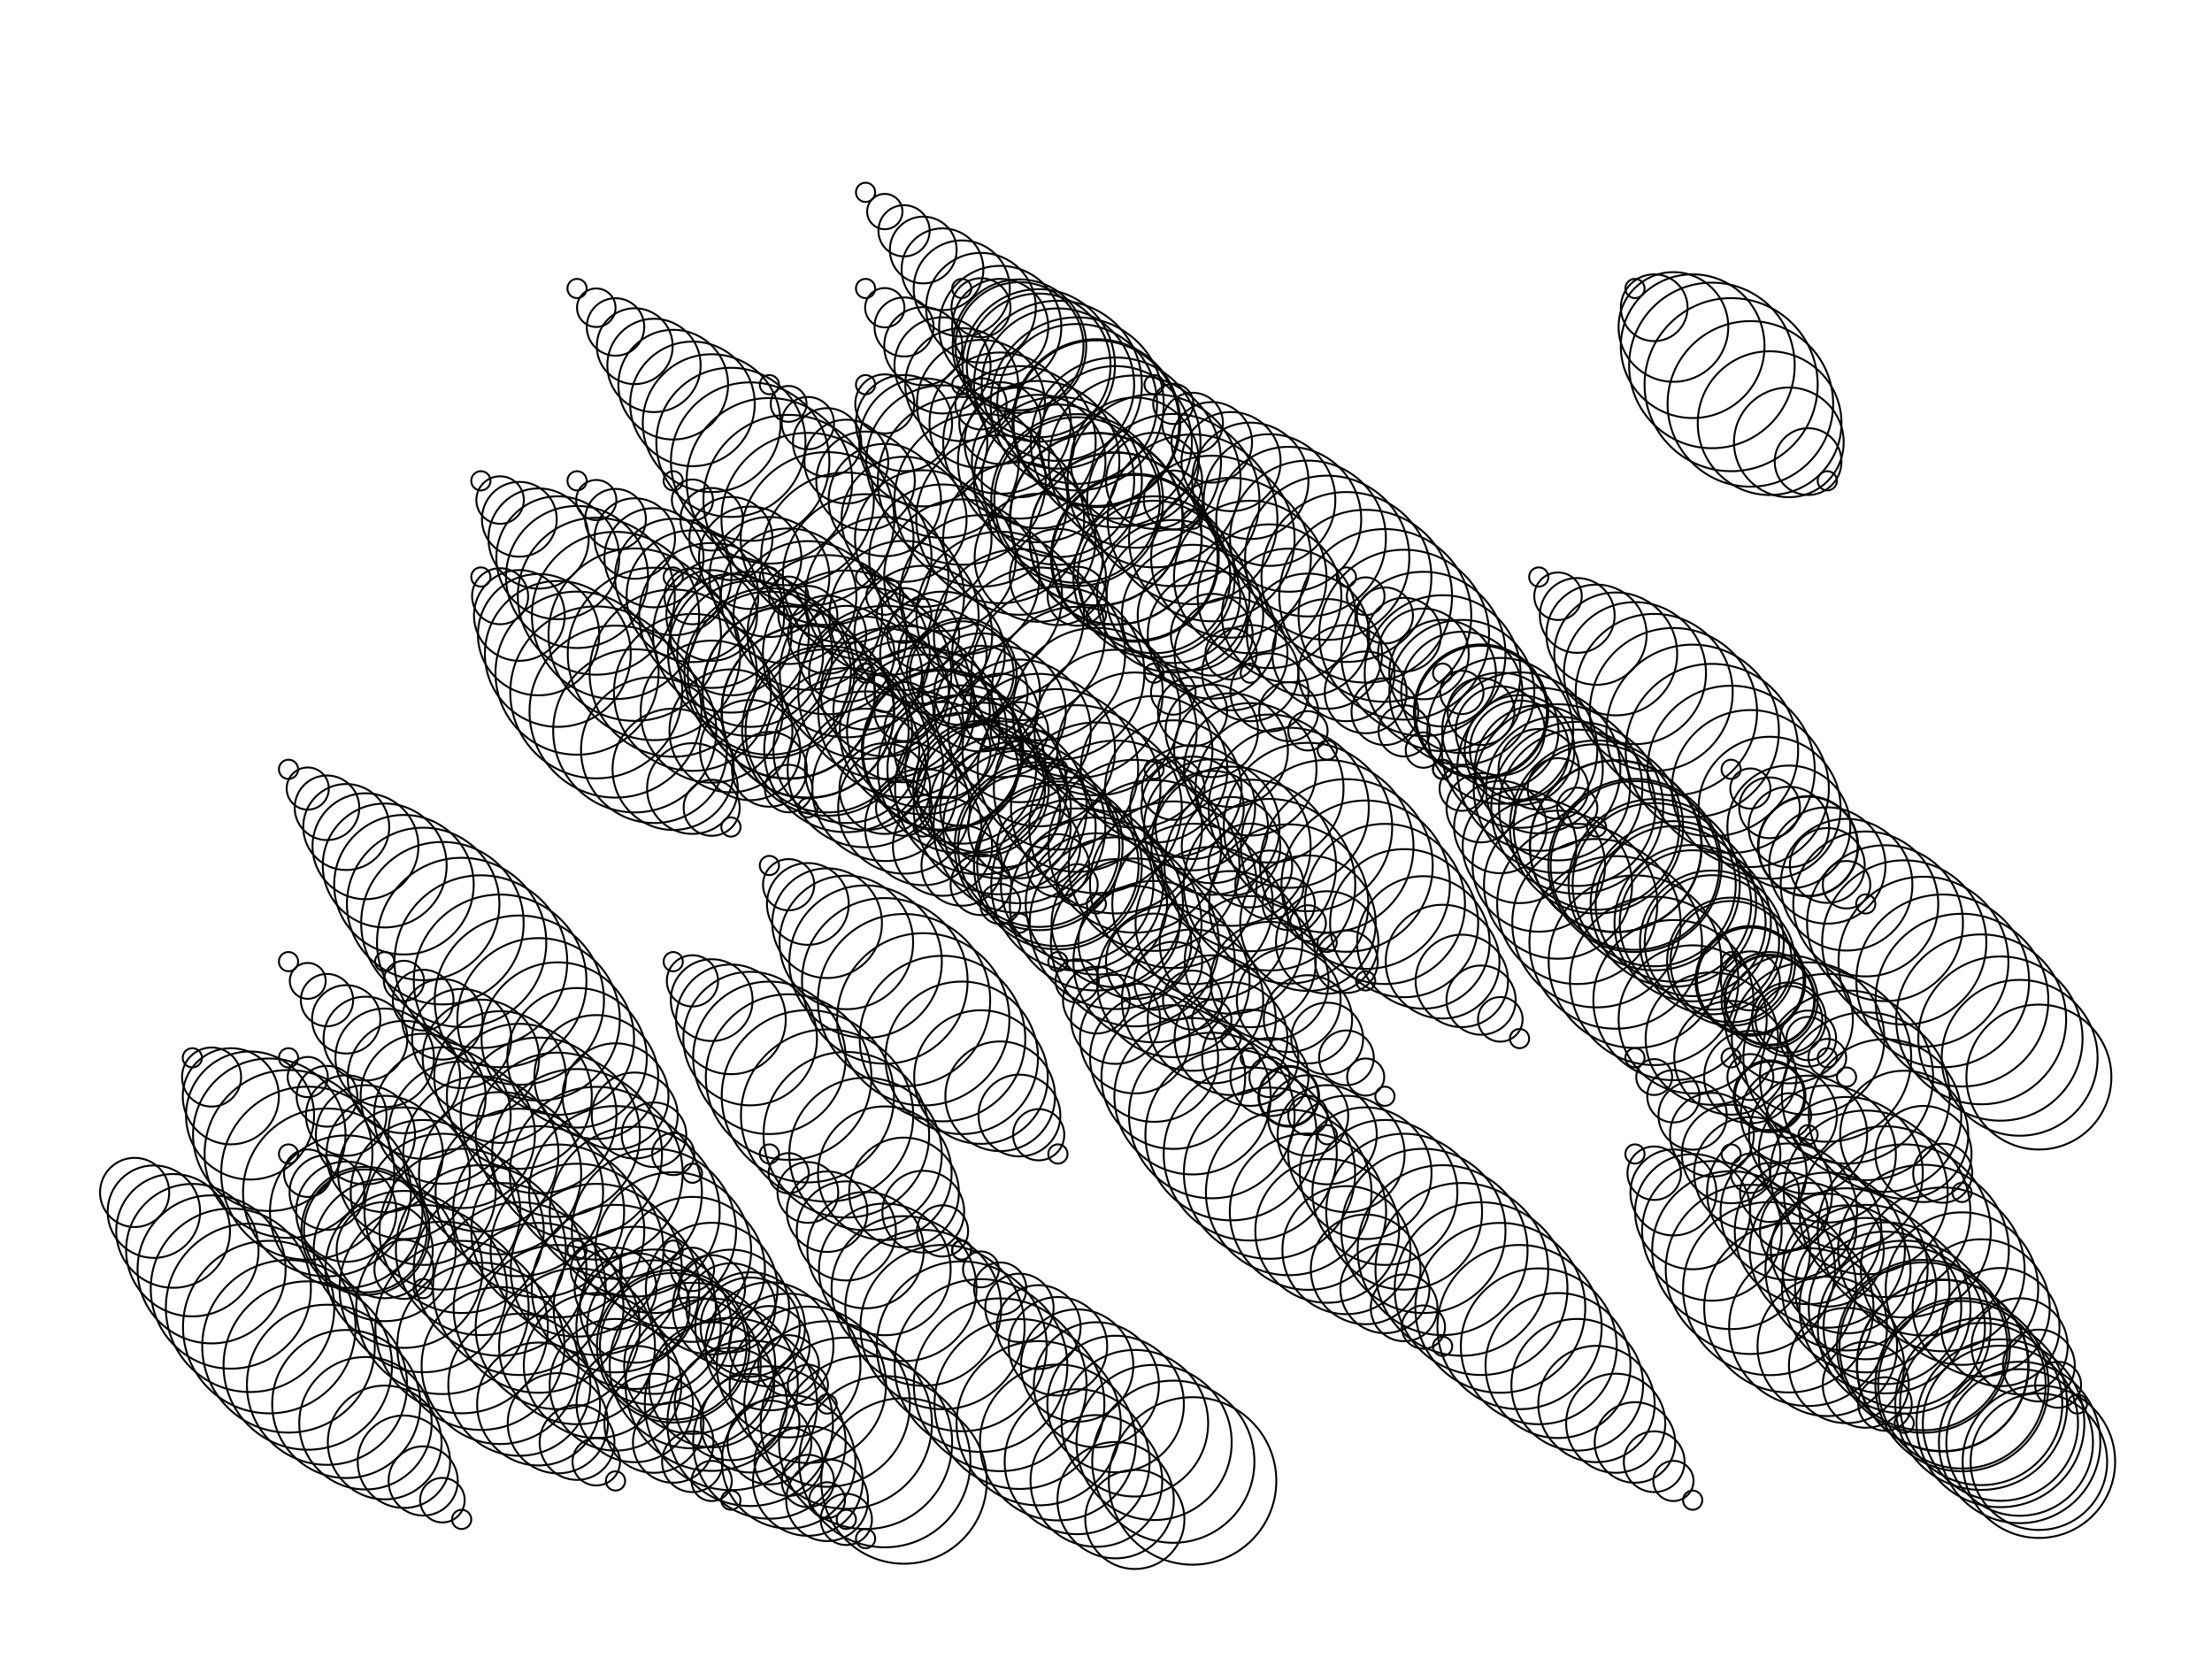 <svg version="1.1" width="1150" height="870" xmlns="http://www.w3.org/2000/svg">
  <!-- Seed: 4845965185851563246 -->
  <circle cx="70.0" cy="620.0" r="17.988" stroke="black" fill-opacity="0"/>
  <circle cx="80.0" cy="630.0" r="24.038" stroke="black" fill-opacity="0"/>
  <circle cx="90.0" cy="640.0" r="29.569" stroke="black" fill-opacity="0"/>
  <circle cx="100.0" cy="650.0" r="34.429" stroke="black" fill-opacity="0"/>
  <circle cx="110.0" cy="660.0" r="38.487" stroke="black" fill-opacity="0"/>
  <circle cx="120.0" cy="670.0" r="41.631" stroke="black" fill-opacity="0"/>
  <circle cx="130.0" cy="680.0" r="43.776" stroke="black" fill-opacity="0"/>
  <circle cx="140.0" cy="690.0" r="44.863" stroke="black" fill-opacity="0"/>
  <circle cx="150.0" cy="700.0" r="44.863" stroke="black" fill-opacity="0"/>
  <circle cx="160.0" cy="710.0" r="43.776" stroke="black" fill-opacity="0"/>
  <circle cx="170.0" cy="720.0" r="41.631" stroke="black" fill-opacity="0"/>
  <circle cx="180.0" cy="730.0" r="38.487" stroke="black" fill-opacity="0"/>
  <circle cx="190.0" cy="740.0" r="34.429" stroke="black" fill-opacity="0"/>
  <circle cx="200.0" cy="750.0" r="29.569" stroke="black" fill-opacity="0"/>
  <circle cx="210.0" cy="760.0" r="24.038" stroke="black" fill-opacity="0"/>
  <circle cx="220.0" cy="770.0" r="17.988" stroke="black" fill-opacity="0"/>
  <circle cx="230.0" cy="780.0" r="11.584" stroke="black" fill-opacity="0"/>
  <circle cx="240.0" cy="790.0" r="5" stroke="black" fill-opacity="0"/>
  <circle cx="100.0" cy="550.0" r="5.0" stroke="black" fill-opacity="0"/>
  <circle cx="110.0" cy="560.0" r="15.353" stroke="black" fill-opacity="0"/>
  <circle cx="120.0" cy="570.0" r="25" stroke="black" fill-opacity="0"/>
  <circle cx="130.0" cy="580.0" r="33.284" stroke="black" fill-opacity="0"/>
  <circle cx="140.0" cy="590.0" r="39.641" stroke="black" fill-opacity="0"/>
  <circle cx="150.0" cy="600.0" r="43.637" stroke="black" fill-opacity="0"/>
  <circle cx="160.0" cy="610.0" r="45.0" stroke="black" fill-opacity="0"/>
  <circle cx="170.0" cy="620.0" r="43.637" stroke="black" fill-opacity="0"/>
  <circle cx="180.0" cy="630.0" r="39.641" stroke="black" fill-opacity="0"/>
  <circle cx="190.0" cy="640.0" r="33.284" stroke="black" fill-opacity="0"/>
  <circle cx="200.0" cy="650.0" r="25" stroke="black" fill-opacity="0"/>
  <circle cx="210.0" cy="660.0" r="15.353" stroke="black" fill-opacity="0"/>
  <circle cx="220.0" cy="670.0" r="5" stroke="black" fill-opacity="0"/>
  <circle cx="150.0" cy="400.0" r="5.0" stroke="black" fill-opacity="0"/>
  <circle cx="160.0" cy="410.0" r="10.962" stroke="black" fill-opacity="0"/>
  <circle cx="170.0" cy="420.0" r="16.79" stroke="black" fill-opacity="0"/>
  <circle cx="180.0" cy="430.0" r="22.355" stroke="black" fill-opacity="0"/>
  <circle cx="190.0" cy="440.0" r="27.533" stroke="black" fill-opacity="0"/>
  <circle cx="200.0" cy="450.0" r="32.207" stroke="black" fill-opacity="0"/>
  <circle cx="210.0" cy="460.0" r="36.273" stroke="black" fill-opacity="0"/>
  <circle cx="220.0" cy="470.0" r="39.641" stroke="black" fill-opacity="0"/>
  <circle cx="230.0" cy="480.0" r="42.235" stroke="black" fill-opacity="0"/>
  <circle cx="240.0" cy="490.0" r="43.997" stroke="black" fill-opacity="0"/>
  <circle cx="250.0" cy="500.0" r="44.888" stroke="black" fill-opacity="0"/>
  <circle cx="260.0" cy="510.0" r="44.888" stroke="black" fill-opacity="0"/>
  <circle cx="270.0" cy="520.0" r="43.997" stroke="black" fill-opacity="0"/>
  <circle cx="280.0" cy="530.0" r="42.235" stroke="black" fill-opacity="0"/>
  <circle cx="290.0" cy="540.0" r="39.641" stroke="black" fill-opacity="0"/>
  <circle cx="300.0" cy="550.0" r="36.273" stroke="black" fill-opacity="0"/>
  <circle cx="310.0" cy="560.0" r="32.207" stroke="black" fill-opacity="0"/>
  <circle cx="320.0" cy="570.0" r="27.533" stroke="black" fill-opacity="0"/>
  <circle cx="330.0" cy="580.0" r="22.355" stroke="black" fill-opacity="0"/>
  <circle cx="340.0" cy="590.0" r="16.79" stroke="black" fill-opacity="0"/>
  <circle cx="350.0" cy="600.0" r="10.962" stroke="black" fill-opacity="0"/>
  <circle cx="360.0" cy="610.0" r="5" stroke="black" fill-opacity="0"/>
  <circle cx="150.0" cy="500.0" r="5.0" stroke="black" fill-opacity="0"/>
  <circle cx="160.0" cy="510.0" r="9.325" stroke="black" fill-opacity="0"/>
  <circle cx="170.0" cy="520.0" r="13.599" stroke="black" fill-opacity="0"/>
  <circle cx="180.0" cy="530.0" r="17.772" stroke="black" fill-opacity="0"/>
  <circle cx="190.0" cy="540.0" r="21.796" stroke="black" fill-opacity="0"/>
  <circle cx="200.0" cy="550.0" r="25.622" stroke="black" fill-opacity="0"/>
  <circle cx="210.0" cy="560.0" r="29.207" stroke="black" fill-opacity="0"/>
  <circle cx="220.0" cy="570.0" r="32.508" stroke="black" fill-opacity="0"/>
  <circle cx="230.0" cy="580.0" r="35.486" stroke="black" fill-opacity="0"/>
  <circle cx="240.0" cy="590.0" r="38.108" stroke="black" fill-opacity="0"/>
  <circle cx="250.0" cy="600.0" r="40.34" stroke="black" fill-opacity="0"/>
  <circle cx="260.0" cy="610.0" r="42.159" stroke="black" fill-opacity="0"/>
  <circle cx="270.0" cy="620.0" r="43.542" stroke="black" fill-opacity="0"/>
  <circle cx="280.0" cy="630.0" r="44.473" stroke="black" fill-opacity="0"/>
  <circle cx="290.0" cy="640.0" r="44.941" stroke="black" fill-opacity="0"/>
  <circle cx="300.0" cy="650.0" r="44.941" stroke="black" fill-opacity="0"/>
  <circle cx="310.0" cy="660.0" r="44.473" stroke="black" fill-opacity="0"/>
  <circle cx="320.0" cy="670.0" r="43.542" stroke="black" fill-opacity="0"/>
  <circle cx="330.0" cy="680.0" r="42.159" stroke="black" fill-opacity="0"/>
  <circle cx="340.0" cy="690.0" r="40.34" stroke="black" fill-opacity="0"/>
  <circle cx="350.0" cy="700.0" r="38.108" stroke="black" fill-opacity="0"/>
  <circle cx="360.0" cy="710.0" r="35.486" stroke="black" fill-opacity="0"/>
  <circle cx="370.0" cy="720.0" r="32.508" stroke="black" fill-opacity="0"/>
  <circle cx="380.0" cy="730.0" r="29.207" stroke="black" fill-opacity="0"/>
  <circle cx="390.0" cy="740.0" r="25.622" stroke="black" fill-opacity="0"/>
  <circle cx="400.0" cy="750.0" r="21.796" stroke="black" fill-opacity="0"/>
  <circle cx="410.0" cy="760.0" r="17.772" stroke="black" fill-opacity="0"/>
  <circle cx="420.0" cy="770.0" r="13.599" stroke="black" fill-opacity="0"/>
  <circle cx="430.0" cy="780.0" r="9.325" stroke="black" fill-opacity="0"/>
  <circle cx="440.0" cy="790.0" r="5" stroke="black" fill-opacity="0"/>
  <circle cx="150.0" cy="550.0" r="5.0" stroke="black" fill-opacity="0"/>
  <circle cx="160.0" cy="560.0" r="10.447" stroke="black" fill-opacity="0"/>
  <circle cx="170.0" cy="570.0" r="15.792" stroke="black" fill-opacity="0"/>
  <circle cx="180.0" cy="580.0" r="20.936" stroke="black" fill-opacity="0"/>
  <circle cx="190.0" cy="590.0" r="25.783" stroke="black" fill-opacity="0"/>
  <circle cx="200.0" cy="600.0" r="30.244" stroke="black" fill-opacity="0"/>
  <circle cx="210.0" cy="610.0" r="34.233" stroke="black" fill-opacity="0"/>
  <circle cx="220.0" cy="620.0" r="37.679" stroke="black" fill-opacity="0"/>
  <circle cx="230.0" cy="630.0" r="40.515" stroke="black" fill-opacity="0"/>
  <circle cx="240.0" cy="640.0" r="42.69" stroke="black" fill-opacity="0"/>
  <circle cx="250.0" cy="650.0" r="44.163" stroke="black" fill-opacity="0"/>
  <circle cx="260.0" cy="660.0" r="44.907" stroke="black" fill-opacity="0"/>
  <circle cx="270.0" cy="670.0" r="44.907" stroke="black" fill-opacity="0"/>
  <circle cx="280.0" cy="680.0" r="44.163" stroke="black" fill-opacity="0"/>
  <circle cx="290.0" cy="690.0" r="42.69" stroke="black" fill-opacity="0"/>
  <circle cx="300.0" cy="700.0" r="40.515" stroke="black" fill-opacity="0"/>
  <circle cx="310.0" cy="710.0" r="37.679" stroke="black" fill-opacity="0"/>
  <circle cx="320.0" cy="720.0" r="34.233" stroke="black" fill-opacity="0"/>
  <circle cx="330.0" cy="730.0" r="30.244" stroke="black" fill-opacity="0"/>
  <circle cx="340.0" cy="740.0" r="25.783" stroke="black" fill-opacity="0"/>
  <circle cx="350.0" cy="750.0" r="20.936" stroke="black" fill-opacity="0"/>
  <circle cx="360.0" cy="760.0" r="15.792" stroke="black" fill-opacity="0"/>
  <circle cx="370.0" cy="770.0" r="10.447" stroke="black" fill-opacity="0"/>
  <circle cx="380.0" cy="780.0" r="5" stroke="black" fill-opacity="0"/>
  <circle cx="150.0" cy="600.0" r="5.0" stroke="black" fill-opacity="0"/>
  <circle cx="160.0" cy="610.0" r="12.35" stroke="black" fill-opacity="0"/>
  <circle cx="170.0" cy="620.0" r="19.45" stroke="black" fill-opacity="0"/>
  <circle cx="180.0" cy="630.0" r="26.057" stroke="black" fill-opacity="0"/>
  <circle cx="190.0" cy="640.0" r="31.948" stroke="black" fill-opacity="0"/>
  <circle cx="200.0" cy="650.0" r="36.921" stroke="black" fill-opacity="0"/>
  <circle cx="210.0" cy="660.0" r="40.807" stroke="black" fill-opacity="0"/>
  <circle cx="220.0" cy="670.0" r="43.473" stroke="black" fill-opacity="0"/>
  <circle cx="230.0" cy="680.0" r="44.829" stroke="black" fill-opacity="0"/>
  <circle cx="240.0" cy="690.0" r="44.829" stroke="black" fill-opacity="0"/>
  <circle cx="250.0" cy="700.0" r="43.473" stroke="black" fill-opacity="0"/>
  <circle cx="260.0" cy="710.0" r="40.807" stroke="black" fill-opacity="0"/>
  <circle cx="270.0" cy="720.0" r="36.921" stroke="black" fill-opacity="0"/>
  <circle cx="280.0" cy="730.0" r="31.948" stroke="black" fill-opacity="0"/>
  <circle cx="290.0" cy="740.0" r="26.057" stroke="black" fill-opacity="0"/>
  <circle cx="300.0" cy="750.0" r="19.45" stroke="black" fill-opacity="0"/>
  <circle cx="310.0" cy="760.0" r="12.35" stroke="black" fill-opacity="0"/>
  <circle cx="320.0" cy="770.0" r="5" stroke="black" fill-opacity="0"/>
  <circle cx="200.0" cy="500.0" r="5.0" stroke="black" fill-opacity="0"/>
  <circle cx="210.0" cy="510.0" r="10.447" stroke="black" fill-opacity="0"/>
  <circle cx="220.0" cy="520.0" r="15.792" stroke="black" fill-opacity="0"/>
  <circle cx="230.0" cy="530.0" r="20.936" stroke="black" fill-opacity="0"/>
  <circle cx="240.0" cy="540.0" r="25.783" stroke="black" fill-opacity="0"/>
  <circle cx="250.0" cy="550.0" r="30.244" stroke="black" fill-opacity="0"/>
  <circle cx="260.0" cy="560.0" r="34.233" stroke="black" fill-opacity="0"/>
  <circle cx="270.0" cy="570.0" r="37.679" stroke="black" fill-opacity="0"/>
  <circle cx="280.0" cy="580.0" r="40.515" stroke="black" fill-opacity="0"/>
  <circle cx="290.0" cy="590.0" r="42.69" stroke="black" fill-opacity="0"/>
  <circle cx="300.0" cy="600.0" r="44.163" stroke="black" fill-opacity="0"/>
  <circle cx="310.0" cy="610.0" r="44.907" stroke="black" fill-opacity="0"/>
  <circle cx="320.0" cy="620.0" r="44.907" stroke="black" fill-opacity="0"/>
  <circle cx="330.0" cy="630.0" r="44.163" stroke="black" fill-opacity="0"/>
  <circle cx="340.0" cy="640.0" r="42.69" stroke="black" fill-opacity="0"/>
  <circle cx="350.0" cy="650.0" r="40.515" stroke="black" fill-opacity="0"/>
  <circle cx="360.0" cy="660.0" r="37.679" stroke="black" fill-opacity="0"/>
  <circle cx="370.0" cy="670.0" r="34.233" stroke="black" fill-opacity="0"/>
  <circle cx="380.0" cy="680.0" r="30.244" stroke="black" fill-opacity="0"/>
  <circle cx="390.0" cy="690.0" r="25.783" stroke="black" fill-opacity="0"/>
  <circle cx="400.0" cy="700.0" r="20.936" stroke="black" fill-opacity="0"/>
  <circle cx="410.0" cy="710.0" r="15.792" stroke="black" fill-opacity="0"/>
  <circle cx="420.0" cy="720.0" r="10.447" stroke="black" fill-opacity="0"/>
  <circle cx="430.0" cy="730.0" r="5" stroke="black" fill-opacity="0"/>
  <circle cx="250.0" cy="250.0" r="5.0" stroke="black" fill-opacity="0"/>
  <circle cx="260.0" cy="260.0" r="12.35" stroke="black" fill-opacity="0"/>
  <circle cx="270.0" cy="270.0" r="19.45" stroke="black" fill-opacity="0"/>
  <circle cx="280.0" cy="280.0" r="26.057" stroke="black" fill-opacity="0"/>
  <circle cx="290.0" cy="290.0" r="31.948" stroke="black" fill-opacity="0"/>
  <circle cx="300.0" cy="300.0" r="36.921" stroke="black" fill-opacity="0"/>
  <circle cx="310.0" cy="310.0" r="40.807" stroke="black" fill-opacity="0"/>
  <circle cx="320.0" cy="320.0" r="43.473" stroke="black" fill-opacity="0"/>
  <circle cx="330.0" cy="330.0" r="44.829" stroke="black" fill-opacity="0"/>
  <circle cx="340.0" cy="340.0" r="44.829" stroke="black" fill-opacity="0"/>
  <circle cx="350.0" cy="350.0" r="43.473" stroke="black" fill-opacity="0"/>
  <circle cx="360.0" cy="360.0" r="40.807" stroke="black" fill-opacity="0"/>
  <circle cx="370.0" cy="370.0" r="36.921" stroke="black" fill-opacity="0"/>
  <circle cx="380.0" cy="380.0" r="31.948" stroke="black" fill-opacity="0"/>
  <circle cx="390.0" cy="390.0" r="26.057" stroke="black" fill-opacity="0"/>
  <circle cx="400.0" cy="400.0" r="19.45" stroke="black" fill-opacity="0"/>
  <circle cx="410.0" cy="410.0" r="12.35" stroke="black" fill-opacity="0"/>
  <circle cx="420.0" cy="420.0" r="5" stroke="black" fill-opacity="0"/>
  <circle cx="250.0" cy="300.0" r="5.0" stroke="black" fill-opacity="0"/>
  <circle cx="260.0" cy="310.0" r="14.573" stroke="black" fill-opacity="0"/>
  <circle cx="270.0" cy="320.0" r="23.589" stroke="black" fill-opacity="0"/>
  <circle cx="280.0" cy="330.0" r="31.525" stroke="black" fill-opacity="0"/>
  <circle cx="290.0" cy="340.0" r="37.919" stroke="black" fill-opacity="0"/>
  <circle cx="300.0" cy="350.0" r="42.401" stroke="black" fill-opacity="0"/>
  <circle cx="310.0" cy="360.0" r="44.708" stroke="black" fill-opacity="0"/>
  <circle cx="320.0" cy="370.0" r="44.708" stroke="black" fill-opacity="0"/>
  <circle cx="330.0" cy="380.0" r="42.401" stroke="black" fill-opacity="0"/>
  <circle cx="340.0" cy="390.0" r="37.919" stroke="black" fill-opacity="0"/>
  <circle cx="350.0" cy="400.0" r="31.525" stroke="black" fill-opacity="0"/>
  <circle cx="360.0" cy="410.0" r="23.589" stroke="black" fill-opacity="0"/>
  <circle cx="370.0" cy="420.0" r="14.573" stroke="black" fill-opacity="0"/>
  <circle cx="380.0" cy="430.0" r="5" stroke="black" fill-opacity="0"/>
  <circle cx="300.0" cy="150.0" r="5.0" stroke="black" fill-opacity="0"/>
  <circle cx="310.0" cy="160.0" r="10.013" stroke="black" fill-opacity="0"/>
  <circle cx="320.0" cy="170.0" r="14.948" stroke="black" fill-opacity="0"/>
  <circle cx="330.0" cy="180.0" r="19.725" stroke="black" fill-opacity="0"/>
  <circle cx="340.0" cy="190.0" r="24.27" stroke="black" fill-opacity="0"/>
  <circle cx="350.0" cy="200.0" r="28.511" stroke="black" fill-opacity="0"/>
  <circle cx="360.0" cy="210.0" r="32.382" stroke="black" fill-opacity="0"/>
  <circle cx="370.0" cy="220.0" r="35.821" stroke="black" fill-opacity="0"/>
  <circle cx="380.0" cy="230.0" r="38.773" stroke="black" fill-opacity="0"/>
  <circle cx="390.0" cy="240.0" r="41.193" stroke="black" fill-opacity="0"/>
  <circle cx="400.0" cy="250.0" r="43.042" stroke="black" fill-opacity="0"/>
  <circle cx="410.0" cy="260.0" r="44.291" stroke="black" fill-opacity="0"/>
  <circle cx="420.0" cy="270.0" r="44.921" stroke="black" fill-opacity="0"/>
  <circle cx="430.0" cy="280.0" r="44.921" stroke="black" fill-opacity="0"/>
  <circle cx="440.0" cy="290.0" r="44.291" stroke="black" fill-opacity="0"/>
  <circle cx="450.0" cy="300.0" r="43.042" stroke="black" fill-opacity="0"/>
  <circle cx="460.0" cy="310.0" r="41.193" stroke="black" fill-opacity="0"/>
  <circle cx="470.0" cy="320.0" r="38.773" stroke="black" fill-opacity="0"/>
  <circle cx="480.0" cy="330.0" r="35.821" stroke="black" fill-opacity="0"/>
  <circle cx="490.0" cy="340.0" r="32.382" stroke="black" fill-opacity="0"/>
  <circle cx="500.0" cy="350.0" r="28.511" stroke="black" fill-opacity="0"/>
  <circle cx="510.0" cy="360.0" r="24.27" stroke="black" fill-opacity="0"/>
  <circle cx="520.0" cy="370.0" r="19.725" stroke="black" fill-opacity="0"/>
  <circle cx="530.0" cy="380.0" r="14.948" stroke="black" fill-opacity="0"/>
  <circle cx="540.0" cy="390.0" r="10.013" stroke="black" fill-opacity="0"/>
  <circle cx="550.0" cy="400.0" r="5" stroke="black" fill-opacity="0"/>
  <circle cx="300.0" cy="250.0" r="5.0" stroke="black" fill-opacity="0"/>
  <circle cx="310.0" cy="260.0" r="10.447" stroke="black" fill-opacity="0"/>
  <circle cx="320.0" cy="270.0" r="15.792" stroke="black" fill-opacity="0"/>
  <circle cx="330.0" cy="280.0" r="20.936" stroke="black" fill-opacity="0"/>
  <circle cx="340.0" cy="290.0" r="25.783" stroke="black" fill-opacity="0"/>
  <circle cx="350.0" cy="300.0" r="30.244" stroke="black" fill-opacity="0"/>
  <circle cx="360.0" cy="310.0" r="34.233" stroke="black" fill-opacity="0"/>
  <circle cx="370.0" cy="320.0" r="37.679" stroke="black" fill-opacity="0"/>
  <circle cx="380.0" cy="330.0" r="40.515" stroke="black" fill-opacity="0"/>
  <circle cx="390.0" cy="340.0" r="42.69" stroke="black" fill-opacity="0"/>
  <circle cx="400.0" cy="350.0" r="44.163" stroke="black" fill-opacity="0"/>
  <circle cx="410.0" cy="360.0" r="44.907" stroke="black" fill-opacity="0"/>
  <circle cx="420.0" cy="370.0" r="44.907" stroke="black" fill-opacity="0"/>
  <circle cx="430.0" cy="380.0" r="44.163" stroke="black" fill-opacity="0"/>
  <circle cx="440.0" cy="390.0" r="42.69" stroke="black" fill-opacity="0"/>
  <circle cx="450.0" cy="400.0" r="40.515" stroke="black" fill-opacity="0"/>
  <circle cx="460.0" cy="410.0" r="37.679" stroke="black" fill-opacity="0"/>
  <circle cx="470.0" cy="420.0" r="34.233" stroke="black" fill-opacity="0"/>
  <circle cx="480.0" cy="430.0" r="30.244" stroke="black" fill-opacity="0"/>
  <circle cx="490.0" cy="440.0" r="25.783" stroke="black" fill-opacity="0"/>
  <circle cx="500.0" cy="450.0" r="20.936" stroke="black" fill-opacity="0"/>
  <circle cx="510.0" cy="460.0" r="15.792" stroke="black" fill-opacity="0"/>
  <circle cx="520.0" cy="470.0" r="10.447" stroke="black" fill-opacity="0"/>
  <circle cx="530.0" cy="480.0" r="5" stroke="black" fill-opacity="0"/>
  <circle cx="300.0" cy="650.0" r="5.0" stroke="black" fill-opacity="0"/>
  <circle cx="310.0" cy="660.0" r="13.316" stroke="black" fill-opacity="0"/>
  <circle cx="320.0" cy="670.0" r="21.269" stroke="black" fill-opacity="0"/>
  <circle cx="330.0" cy="680.0" r="28.511" stroke="black" fill-opacity="0"/>
  <circle cx="340.0" cy="690.0" r="34.726" stroke="black" fill-opacity="0"/>
  <circle cx="350.0" cy="700.0" r="39.641" stroke="black" fill-opacity="0"/>
  <circle cx="360.0" cy="710.0" r="43.042" stroke="black" fill-opacity="0"/>
  <circle cx="370.0" cy="720.0" r="44.781" stroke="black" fill-opacity="0"/>
  <circle cx="380.0" cy="730.0" r="44.781" stroke="black" fill-opacity="0"/>
  <circle cx="390.0" cy="740.0" r="43.042" stroke="black" fill-opacity="0"/>
  <circle cx="400.0" cy="750.0" r="39.641" stroke="black" fill-opacity="0"/>
  <circle cx="410.0" cy="760.0" r="34.726" stroke="black" fill-opacity="0"/>
  <circle cx="420.0" cy="770.0" r="28.511" stroke="black" fill-opacity="0"/>
  <circle cx="430.0" cy="780.0" r="21.269" stroke="black" fill-opacity="0"/>
  <circle cx="440.0" cy="790.0" r="13.316" stroke="black" fill-opacity="0"/>
  <circle cx="450.0" cy="800.0" r="5" stroke="black" fill-opacity="0"/>
  <circle cx="350.0" cy="250.0" r="5.0" stroke="black" fill-opacity="0"/>
  <circle cx="360.0" cy="260.0" r="10.693" stroke="black" fill-opacity="0"/>
  <circle cx="370.0" cy="270.0" r="16.269" stroke="black" fill-opacity="0"/>
  <circle cx="380.0" cy="280.0" r="21.617" stroke="black" fill-opacity="0"/>
  <circle cx="390.0" cy="290.0" r="26.626" stroke="black" fill-opacity="0"/>
  <circle cx="400.0" cy="300.0" r="31.194" stroke="black" fill-opacity="0"/>
  <circle cx="410.0" cy="310.0" r="35.23" stroke="black" fill-opacity="0"/>
  <circle cx="420.0" cy="320.0" r="38.65" stroke="black" fill-opacity="0"/>
  <circle cx="430.0" cy="330.0" r="41.385" stroke="black" fill-opacity="0"/>
  <circle cx="440.0" cy="340.0" r="43.38" stroke="black" fill-opacity="0"/>
  <circle cx="450.0" cy="350.0" r="44.593" stroke="black" fill-opacity="0"/>
  <circle cx="460.0" cy="360.0" r="45.0" stroke="black" fill-opacity="0"/>
  <circle cx="470.0" cy="370.0" r="44.593" stroke="black" fill-opacity="0"/>
  <circle cx="480.0" cy="380.0" r="43.38" stroke="black" fill-opacity="0"/>
  <circle cx="490.0" cy="390.0" r="41.385" stroke="black" fill-opacity="0"/>
  <circle cx="500.0" cy="400.0" r="38.65" stroke="black" fill-opacity="0"/>
  <circle cx="510.0" cy="410.0" r="35.23" stroke="black" fill-opacity="0"/>
  <circle cx="520.0" cy="420.0" r="31.194" stroke="black" fill-opacity="0"/>
  <circle cx="530.0" cy="430.0" r="26.626" stroke="black" fill-opacity="0"/>
  <circle cx="540.0" cy="440.0" r="21.617" stroke="black" fill-opacity="0"/>
  <circle cx="550.0" cy="450.0" r="16.269" stroke="black" fill-opacity="0"/>
  <circle cx="560.0" cy="460.0" r="10.693" stroke="black" fill-opacity="0"/>
  <circle cx="570.0" cy="470.0" r="5" stroke="black" fill-opacity="0"/>
  <circle cx="350.0" cy="300.0" r="5.0" stroke="black" fill-opacity="0"/>
  <circle cx="360.0" cy="310.0" r="14.573" stroke="black" fill-opacity="0"/>
  <circle cx="370.0" cy="320.0" r="23.589" stroke="black" fill-opacity="0"/>
  <circle cx="380.0" cy="330.0" r="31.525" stroke="black" fill-opacity="0"/>
  <circle cx="390.0" cy="340.0" r="37.919" stroke="black" fill-opacity="0"/>
  <circle cx="400.0" cy="350.0" r="42.401" stroke="black" fill-opacity="0"/>
  <circle cx="410.0" cy="360.0" r="44.708" stroke="black" fill-opacity="0"/>
  <circle cx="420.0" cy="370.0" r="44.708" stroke="black" fill-opacity="0"/>
  <circle cx="430.0" cy="380.0" r="42.401" stroke="black" fill-opacity="0"/>
  <circle cx="440.0" cy="390.0" r="37.919" stroke="black" fill-opacity="0"/>
  <circle cx="450.0" cy="400.0" r="31.525" stroke="black" fill-opacity="0"/>
  <circle cx="460.0" cy="410.0" r="23.589" stroke="black" fill-opacity="0"/>
  <circle cx="470.0" cy="420.0" r="14.573" stroke="black" fill-opacity="0"/>
  <circle cx="480.0" cy="430.0" r="5" stroke="black" fill-opacity="0"/>
  <circle cx="350.0" cy="500.0" r="5.0" stroke="black" fill-opacity="0"/>
  <circle cx="360.0" cy="510.0" r="13.316" stroke="black" fill-opacity="0"/>
  <circle cx="370.0" cy="520.0" r="21.269" stroke="black" fill-opacity="0"/>
  <circle cx="380.0" cy="530.0" r="28.511" stroke="black" fill-opacity="0"/>
  <circle cx="390.0" cy="540.0" r="34.726" stroke="black" fill-opacity="0"/>
  <circle cx="400.0" cy="550.0" r="39.641" stroke="black" fill-opacity="0"/>
  <circle cx="410.0" cy="560.0" r="43.042" stroke="black" fill-opacity="0"/>
  <circle cx="420.0" cy="570.0" r="44.781" stroke="black" fill-opacity="0"/>
  <circle cx="430.0" cy="580.0" r="44.781" stroke="black" fill-opacity="0"/>
  <circle cx="440.0" cy="590.0" r="43.042" stroke="black" fill-opacity="0"/>
  <circle cx="450.0" cy="600.0" r="39.641" stroke="black" fill-opacity="0"/>
  <circle cx="460.0" cy="610.0" r="34.726" stroke="black" fill-opacity="0"/>
  <circle cx="470.0" cy="620.0" r="28.511" stroke="black" fill-opacity="0"/>
  <circle cx="480.0" cy="630.0" r="21.269" stroke="black" fill-opacity="0"/>
  <circle cx="490.0" cy="640.0" r="13.316" stroke="black" fill-opacity="0"/>
  <circle cx="500.0" cy="650.0" r="5" stroke="black" fill-opacity="0"/>
  <circle cx="350.0" cy="650.0" r="5.0" stroke="black" fill-opacity="0"/>
  <circle cx="360.0" cy="660.0" r="11.257" stroke="black" fill-opacity="0"/>
  <circle cx="370.0" cy="670.0" r="17.361" stroke="black" fill-opacity="0"/>
  <circle cx="380.0" cy="680.0" r="23.16" stroke="black" fill-opacity="0"/>
  <circle cx="390.0" cy="690.0" r="28.511" stroke="black" fill-opacity="0"/>
  <circle cx="400.0" cy="700.0" r="33.284" stroke="black" fill-opacity="0"/>
  <circle cx="410.0" cy="710.0" r="37.361" stroke="black" fill-opacity="0"/>
  <circle cx="420.0" cy="720.0" r="40.64" stroke="black" fill-opacity="0"/>
  <circle cx="430.0" cy="730.0" r="43.042" stroke="black" fill-opacity="0"/>
  <circle cx="440.0" cy="740.0" r="44.508" stroke="black" fill-opacity="0"/>
  <circle cx="450.0" cy="750.0" r="45.0" stroke="black" fill-opacity="0"/>
  <circle cx="460.0" cy="760.0" r="44.508" stroke="black" fill-opacity="0"/>
  <circle cx="470.0" cy="770.0" r="43.042" stroke="black" fill-opacity="0"/>
  <circle cx="400.0" cy="200.0" r="5.0" stroke="black" fill-opacity="0"/>
  <circle cx="410.0" cy="210.0" r="9.325" stroke="black" fill-opacity="0"/>
  <circle cx="420.0" cy="220.0" r="13.599" stroke="black" fill-opacity="0"/>
  <circle cx="430.0" cy="230.0" r="17.772" stroke="black" fill-opacity="0"/>
  <circle cx="440.0" cy="240.0" r="21.796" stroke="black" fill-opacity="0"/>
  <circle cx="450.0" cy="250.0" r="25.622" stroke="black" fill-opacity="0"/>
  <circle cx="460.0" cy="260.0" r="29.207" stroke="black" fill-opacity="0"/>
  <circle cx="470.0" cy="270.0" r="32.508" stroke="black" fill-opacity="0"/>
  <circle cx="480.0" cy="280.0" r="35.486" stroke="black" fill-opacity="0"/>
  <circle cx="490.0" cy="290.0" r="38.108" stroke="black" fill-opacity="0"/>
  <circle cx="500.0" cy="300.0" r="40.34" stroke="black" fill-opacity="0"/>
  <circle cx="510.0" cy="310.0" r="42.159" stroke="black" fill-opacity="0"/>
  <circle cx="520.0" cy="320.0" r="43.542" stroke="black" fill-opacity="0"/>
  <circle cx="530.0" cy="330.0" r="44.473" stroke="black" fill-opacity="0"/>
  <circle cx="540.0" cy="340.0" r="44.941" stroke="black" fill-opacity="0"/>
  <circle cx="550.0" cy="350.0" r="44.941" stroke="black" fill-opacity="0"/>
  <circle cx="560.0" cy="360.0" r="44.473" stroke="black" fill-opacity="0"/>
  <circle cx="570.0" cy="370.0" r="43.542" stroke="black" fill-opacity="0"/>
  <circle cx="580.0" cy="380.0" r="42.159" stroke="black" fill-opacity="0"/>
  <circle cx="590.0" cy="390.0" r="40.34" stroke="black" fill-opacity="0"/>
  <circle cx="600.0" cy="400.0" r="38.108" stroke="black" fill-opacity="0"/>
  <circle cx="610.0" cy="410.0" r="35.486" stroke="black" fill-opacity="0"/>
  <circle cx="620.0" cy="420.0" r="32.508" stroke="black" fill-opacity="0"/>
  <circle cx="630.0" cy="430.0" r="29.207" stroke="black" fill-opacity="0"/>
  <circle cx="640.0" cy="440.0" r="25.622" stroke="black" fill-opacity="0"/>
  <circle cx="650.0" cy="450.0" r="21.796" stroke="black" fill-opacity="0"/>
  <circle cx="660.0" cy="460.0" r="17.772" stroke="black" fill-opacity="0"/>
  <circle cx="670.0" cy="470.0" r="13.599" stroke="black" fill-opacity="0"/>
  <circle cx="680.0" cy="480.0" r="9.325" stroke="black" fill-opacity="0"/>
  <circle cx="690.0" cy="490.0" r="5" stroke="black" fill-opacity="0"/>
  <circle cx="400.0" cy="300.0" r="5.0" stroke="black" fill-opacity="0"/>
  <circle cx="410.0" cy="310.0" r="10.221" stroke="black" fill-opacity="0"/>
  <circle cx="420.0" cy="320.0" r="15.353" stroke="black" fill-opacity="0"/>
  <circle cx="430.0" cy="330.0" r="20.307" stroke="black" fill-opacity="0"/>
  <circle cx="440.0" cy="340.0" r="25" stroke="black" fill-opacity="0"/>
  <circle cx="450.0" cy="350.0" r="29.35" stroke="black" fill-opacity="0"/>
  <circle cx="460.0" cy="360.0" r="33.284" stroke="black" fill-opacity="0"/>
  <circle cx="470.0" cy="370.0" r="36.734" stroke="black" fill-opacity="0"/>
  <circle cx="480.0" cy="380.0" r="39.641" stroke="black" fill-opacity="0"/>
  <circle cx="490.0" cy="390.0" r="41.955" stroke="black" fill-opacity="0"/>
  <circle cx="500.0" cy="400.0" r="43.637" stroke="black" fill-opacity="0"/>
  <circle cx="510.0" cy="410.0" r="44.658" stroke="black" fill-opacity="0"/>
  <circle cx="520.0" cy="420.0" r="45.0" stroke="black" fill-opacity="0"/>
  <circle cx="530.0" cy="430.0" r="44.658" stroke="black" fill-opacity="0"/>
  <circle cx="540.0" cy="440.0" r="43.637" stroke="black" fill-opacity="0"/>
  <circle cx="550.0" cy="450.0" r="41.955" stroke="black" fill-opacity="0"/>
  <circle cx="560.0" cy="460.0" r="39.641" stroke="black" fill-opacity="0"/>
  <circle cx="570.0" cy="470.0" r="36.734" stroke="black" fill-opacity="0"/>
  <circle cx="580.0" cy="480.0" r="33.284" stroke="black" fill-opacity="0"/>
  <circle cx="590.0" cy="490.0" r="29.35" stroke="black" fill-opacity="0"/>
  <circle cx="600.0" cy="500.0" r="25" stroke="black" fill-opacity="0"/>
  <circle cx="610.0" cy="510.0" r="20.307" stroke="black" fill-opacity="0"/>
  <circle cx="620.0" cy="520.0" r="15.353" stroke="black" fill-opacity="0"/>
  <circle cx="630.0" cy="530.0" r="10.221" stroke="black" fill-opacity="0"/>
  <circle cx="640.0" cy="540.0" r="5" stroke="black" fill-opacity="0"/>
  <circle cx="400.0" cy="450.0" r="5.0" stroke="black" fill-opacity="0"/>
  <circle cx="410.0" cy="460.0" r="13.316" stroke="black" fill-opacity="0"/>
  <circle cx="420.0" cy="470.0" r="21.269" stroke="black" fill-opacity="0"/>
  <circle cx="430.0" cy="480.0" r="28.511" stroke="black" fill-opacity="0"/>
  <circle cx="440.0" cy="490.0" r="34.726" stroke="black" fill-opacity="0"/>
  <circle cx="450.0" cy="500.0" r="39.641" stroke="black" fill-opacity="0"/>
  <circle cx="460.0" cy="510.0" r="43.042" stroke="black" fill-opacity="0"/>
  <circle cx="470.0" cy="520.0" r="44.781" stroke="black" fill-opacity="0"/>
  <circle cx="480.0" cy="530.0" r="44.781" stroke="black" fill-opacity="0"/>
  <circle cx="490.0" cy="540.0" r="43.042" stroke="black" fill-opacity="0"/>
  <circle cx="500.0" cy="550.0" r="39.641" stroke="black" fill-opacity="0"/>
  <circle cx="510.0" cy="560.0" r="34.726" stroke="black" fill-opacity="0"/>
  <circle cx="520.0" cy="570.0" r="28.511" stroke="black" fill-opacity="0"/>
  <circle cx="530.0" cy="580.0" r="21.269" stroke="black" fill-opacity="0"/>
  <circle cx="540.0" cy="590.0" r="13.316" stroke="black" fill-opacity="0"/>
  <circle cx="550.0" cy="600.0" r="5" stroke="black" fill-opacity="0"/>
  <circle cx="400.0" cy="600.0" r="5.0" stroke="black" fill-opacity="0"/>
  <circle cx="410.0" cy="610.0" r="10.447" stroke="black" fill-opacity="0"/>
  <circle cx="420.0" cy="620.0" r="15.792" stroke="black" fill-opacity="0"/>
  <circle cx="430.0" cy="630.0" r="20.936" stroke="black" fill-opacity="0"/>
  <circle cx="440.0" cy="640.0" r="25.783" stroke="black" fill-opacity="0"/>
  <circle cx="450.0" cy="650.0" r="30.244" stroke="black" fill-opacity="0"/>
  <circle cx="460.0" cy="660.0" r="34.233" stroke="black" fill-opacity="0"/>
  <circle cx="470.0" cy="670.0" r="37.679" stroke="black" fill-opacity="0"/>
  <circle cx="480.0" cy="680.0" r="40.515" stroke="black" fill-opacity="0"/>
  <circle cx="490.0" cy="690.0" r="42.69" stroke="black" fill-opacity="0"/>
  <circle cx="500.0" cy="700.0" r="44.163" stroke="black" fill-opacity="0"/>
  <circle cx="510.0" cy="710.0" r="44.907" stroke="black" fill-opacity="0"/>
  <circle cx="520.0" cy="720.0" r="44.907" stroke="black" fill-opacity="0"/>
  <circle cx="530.0" cy="730.0" r="44.163" stroke="black" fill-opacity="0"/>
  <circle cx="540.0" cy="740.0" r="42.69" stroke="black" fill-opacity="0"/>
  <circle cx="550.0" cy="750.0" r="40.515" stroke="black" fill-opacity="0"/>
  <circle cx="560.0" cy="760.0" r="37.679" stroke="black" fill-opacity="0"/>
  <circle cx="570.0" cy="770.0" r="34.233" stroke="black" fill-opacity="0"/>
  <circle cx="580.0" cy="780.0" r="30.244" stroke="black" fill-opacity="0"/>
  <circle cx="590.0" cy="790.0" r="25.783" stroke="black" fill-opacity="0"/>
  <circle cx="450.0" cy="100.0" r="5.0" stroke="black" fill-opacity="0"/>
  <circle cx="460.0" cy="110.0" r="9.181" stroke="black" fill-opacity="0"/>
  <circle cx="470.0" cy="120.0" r="13.316" stroke="black" fill-opacity="0"/>
  <circle cx="480.0" cy="130.0" r="17.361" stroke="black" fill-opacity="0"/>
  <circle cx="490.0" cy="140.0" r="21.269" stroke="black" fill-opacity="0"/>
  <circle cx="500.0" cy="150.0" r="25" stroke="black" fill-opacity="0"/>
  <circle cx="510.0" cy="160.0" r="28.511" stroke="black" fill-opacity="0"/>
  <circle cx="520.0" cy="170.0" r="31.765" stroke="black" fill-opacity="0"/>
  <circle cx="530.0" cy="180.0" r="34.726" stroke="black" fill-opacity="0"/>
  <circle cx="540.0" cy="190.0" r="37.361" stroke="black" fill-opacity="0"/>
  <circle cx="550.0" cy="200.0" r="39.641" stroke="black" fill-opacity="0"/>
  <circle cx="560.0" cy="210.0" r="41.542" stroke="black" fill-opacity="0"/>
  <circle cx="570.0" cy="220.0" r="43.042" stroke="black" fill-opacity="0"/>
  <circle cx="580.0" cy="230.0" r="44.126" stroke="black" fill-opacity="0"/>
  <circle cx="590.0" cy="240.0" r="44.781" stroke="black" fill-opacity="0"/>
  <circle cx="600.0" cy="250.0" r="45.0" stroke="black" fill-opacity="0"/>
  <circle cx="610.0" cy="260.0" r="44.781" stroke="black" fill-opacity="0"/>
  <circle cx="620.0" cy="270.0" r="44.126" stroke="black" fill-opacity="0"/>
  <circle cx="630.0" cy="280.0" r="43.042" stroke="black" fill-opacity="0"/>
  <circle cx="640.0" cy="290.0" r="41.542" stroke="black" fill-opacity="0"/>
  <circle cx="650.0" cy="300.0" r="39.641" stroke="black" fill-opacity="0"/>
  <circle cx="660.0" cy="310.0" r="37.361" stroke="black" fill-opacity="0"/>
  <circle cx="670.0" cy="320.0" r="34.726" stroke="black" fill-opacity="0"/>
  <circle cx="680.0" cy="330.0" r="31.765" stroke="black" fill-opacity="0"/>
  <circle cx="690.0" cy="340.0" r="28.511" stroke="black" fill-opacity="0"/>
  <circle cx="700.0" cy="350.0" r="25" stroke="black" fill-opacity="0"/>
  <circle cx="710.0" cy="360.0" r="21.269" stroke="black" fill-opacity="0"/>
  <circle cx="720.0" cy="370.0" r="17.361" stroke="black" fill-opacity="0"/>
  <circle cx="730.0" cy="380.0" r="13.316" stroke="black" fill-opacity="0"/>
  <circle cx="740.0" cy="390.0" r="9.181" stroke="black" fill-opacity="0"/>
  <circle cx="750.0" cy="400.0" r="5" stroke="black" fill-opacity="0"/>
  <circle cx="450.0" cy="150.0" r="5.0" stroke="black" fill-opacity="0"/>
  <circle cx="460.0" cy="160.0" r="10.221" stroke="black" fill-opacity="0"/>
  <circle cx="470.0" cy="170.0" r="15.353" stroke="black" fill-opacity="0"/>
  <circle cx="480.0" cy="180.0" r="20.307" stroke="black" fill-opacity="0"/>
  <circle cx="490.0" cy="190.0" r="25" stroke="black" fill-opacity="0"/>
  <circle cx="500.0" cy="200.0" r="29.35" stroke="black" fill-opacity="0"/>
  <circle cx="510.0" cy="210.0" r="33.284" stroke="black" fill-opacity="0"/>
  <circle cx="520.0" cy="220.0" r="36.734" stroke="black" fill-opacity="0"/>
  <circle cx="530.0" cy="230.0" r="39.641" stroke="black" fill-opacity="0"/>
  <circle cx="540.0" cy="240.0" r="41.955" stroke="black" fill-opacity="0"/>
  <circle cx="550.0" cy="250.0" r="43.637" stroke="black" fill-opacity="0"/>
  <circle cx="560.0" cy="260.0" r="44.658" stroke="black" fill-opacity="0"/>
  <circle cx="570.0" cy="270.0" r="45.0" stroke="black" fill-opacity="0"/>
  <circle cx="580.0" cy="280.0" r="44.658" stroke="black" fill-opacity="0"/>
  <circle cx="590.0" cy="290.0" r="43.637" stroke="black" fill-opacity="0"/>
  <circle cx="600.0" cy="300.0" r="41.955" stroke="black" fill-opacity="0"/>
  <circle cx="610.0" cy="310.0" r="39.641" stroke="black" fill-opacity="0"/>
  <circle cx="620.0" cy="320.0" r="36.734" stroke="black" fill-opacity="0"/>
  <circle cx="630.0" cy="330.0" r="33.284" stroke="black" fill-opacity="0"/>
  <circle cx="640.0" cy="340.0" r="29.35" stroke="black" fill-opacity="0"/>
  <circle cx="650.0" cy="350.0" r="25" stroke="black" fill-opacity="0"/>
  <circle cx="660.0" cy="360.0" r="20.307" stroke="black" fill-opacity="0"/>
  <circle cx="670.0" cy="370.0" r="15.353" stroke="black" fill-opacity="0"/>
  <circle cx="680.0" cy="380.0" r="10.221" stroke="black" fill-opacity="0"/>
  <circle cx="690.0" cy="390.0" r="5" stroke="black" fill-opacity="0"/>
  <circle cx="450.0" cy="200.0" r="5.0" stroke="black" fill-opacity="0"/>
  <circle cx="460.0" cy="210.0" r="15.353" stroke="black" fill-opacity="0"/>
  <circle cx="470.0" cy="220.0" r="25" stroke="black" fill-opacity="0"/>
  <circle cx="480.0" cy="230.0" r="33.284" stroke="black" fill-opacity="0"/>
  <circle cx="490.0" cy="240.0" r="39.641" stroke="black" fill-opacity="0"/>
  <circle cx="500.0" cy="250.0" r="43.637" stroke="black" fill-opacity="0"/>
  <circle cx="510.0" cy="260.0" r="45.0" stroke="black" fill-opacity="0"/>
  <circle cx="520.0" cy="270.0" r="43.637" stroke="black" fill-opacity="0"/>
  <circle cx="530.0" cy="280.0" r="39.641" stroke="black" fill-opacity="0"/>
  <circle cx="540.0" cy="290.0" r="33.284" stroke="black" fill-opacity="0"/>
  <circle cx="550.0" cy="300.0" r="25" stroke="black" fill-opacity="0"/>
  <circle cx="560.0" cy="310.0" r="15.353" stroke="black" fill-opacity="0"/>
  <circle cx="570.0" cy="320.0" r="5" stroke="black" fill-opacity="0"/>
  <circle cx="450.0" cy="300.0" r="5.0" stroke="black" fill-opacity="0"/>
  <circle cx="460.0" cy="310.0" r="9.644" stroke="black" fill-opacity="0"/>
  <circle cx="470.0" cy="320.0" r="14.225" stroke="black" fill-opacity="0"/>
  <circle cx="480.0" cy="330.0" r="18.681" stroke="black" fill-opacity="0"/>
  <circle cx="490.0" cy="340.0" r="22.952" stroke="black" fill-opacity="0"/>
  <circle cx="500.0" cy="350.0" r="26.98" stroke="black" fill-opacity="0"/>
  <circle cx="510.0" cy="360.0" r="30.712" stroke="black" fill-opacity="0"/>
  <circle cx="520.0" cy="370.0" r="34.095" stroke="black" fill-opacity="0"/>
  <circle cx="530.0" cy="380.0" r="37.085" stroke="black" fill-opacity="0"/>
  <circle cx="540.0" cy="390.0" r="39.641" stroke="black" fill-opacity="0"/>
  <circle cx="550.0" cy="400.0" r="41.729" stroke="black" fill-opacity="0"/>
  <circle cx="560.0" cy="410.0" r="43.32" stroke="black" fill-opacity="0"/>
  <circle cx="570.0" cy="420.0" r="44.392" stroke="black" fill-opacity="0"/>
  <circle cx="580.0" cy="430.0" r="44.932" stroke="black" fill-opacity="0"/>
  <circle cx="590.0" cy="440.0" r="44.932" stroke="black" fill-opacity="0"/>
  <circle cx="600.0" cy="450.0" r="44.392" stroke="black" fill-opacity="0"/>
  <circle cx="610.0" cy="460.0" r="43.32" stroke="black" fill-opacity="0"/>
  <circle cx="620.0" cy="470.0" r="41.729" stroke="black" fill-opacity="0"/>
  <circle cx="630.0" cy="480.0" r="39.641" stroke="black" fill-opacity="0"/>
  <circle cx="640.0" cy="490.0" r="37.085" stroke="black" fill-opacity="0"/>
  <circle cx="650.0" cy="500.0" r="34.095" stroke="black" fill-opacity="0"/>
  <circle cx="660.0" cy="510.0" r="30.712" stroke="black" fill-opacity="0"/>
  <circle cx="670.0" cy="520.0" r="26.98" stroke="black" fill-opacity="0"/>
  <circle cx="680.0" cy="530.0" r="22.952" stroke="black" fill-opacity="0"/>
  <circle cx="690.0" cy="540.0" r="18.681" stroke="black" fill-opacity="0"/>
  <circle cx="700.0" cy="550.0" r="14.225" stroke="black" fill-opacity="0"/>
  <circle cx="710.0" cy="560.0" r="9.644" stroke="black" fill-opacity="0"/>
  <circle cx="720.0" cy="570.0" r="5" stroke="black" fill-opacity="0"/>
  <circle cx="450.0" cy="350.0" r="5.0" stroke="black" fill-opacity="0"/>
  <circle cx="460.0" cy="360.0" r="10.221" stroke="black" fill-opacity="0"/>
  <circle cx="470.0" cy="370.0" r="15.353" stroke="black" fill-opacity="0"/>
  <circle cx="480.0" cy="380.0" r="20.307" stroke="black" fill-opacity="0"/>
  <circle cx="490.0" cy="390.0" r="25" stroke="black" fill-opacity="0"/>
  <circle cx="500.0" cy="400.0" r="29.35" stroke="black" fill-opacity="0"/>
  <circle cx="510.0" cy="410.0" r="33.284" stroke="black" fill-opacity="0"/>
  <circle cx="520.0" cy="420.0" r="36.734" stroke="black" fill-opacity="0"/>
  <circle cx="530.0" cy="430.0" r="39.641" stroke="black" fill-opacity="0"/>
  <circle cx="540.0" cy="440.0" r="41.955" stroke="black" fill-opacity="0"/>
  <circle cx="550.0" cy="450.0" r="43.637" stroke="black" fill-opacity="0"/>
  <circle cx="560.0" cy="460.0" r="44.658" stroke="black" fill-opacity="0"/>
  <circle cx="570.0" cy="470.0" r="45.0" stroke="black" fill-opacity="0"/>
  <circle cx="580.0" cy="480.0" r="44.658" stroke="black" fill-opacity="0"/>
  <circle cx="590.0" cy="490.0" r="43.637" stroke="black" fill-opacity="0"/>
  <circle cx="600.0" cy="500.0" r="41.955" stroke="black" fill-opacity="0"/>
  <circle cx="610.0" cy="510.0" r="39.641" stroke="black" fill-opacity="0"/>
  <circle cx="620.0" cy="520.0" r="36.734" stroke="black" fill-opacity="0"/>
  <circle cx="630.0" cy="530.0" r="33.284" stroke="black" fill-opacity="0"/>
  <circle cx="640.0" cy="540.0" r="29.35" stroke="black" fill-opacity="0"/>
  <circle cx="650.0" cy="550.0" r="25" stroke="black" fill-opacity="0"/>
  <circle cx="660.0" cy="560.0" r="20.307" stroke="black" fill-opacity="0"/>
  <circle cx="670.0" cy="570.0" r="15.353" stroke="black" fill-opacity="0"/>
  <circle cx="680.0" cy="580.0" r="10.221" stroke="black" fill-opacity="0"/>
  <circle cx="690.0" cy="590.0" r="5" stroke="black" fill-opacity="0"/>
  <circle cx="500.0" cy="150.0" r="5.0" stroke="black" fill-opacity="0"/>
  <circle cx="510.0" cy="160.0" r="15.353" stroke="black" fill-opacity="0"/>
  <circle cx="520.0" cy="170.0" r="25" stroke="black" fill-opacity="0"/>
  <circle cx="530.0" cy="180.0" r="33.284" stroke="black" fill-opacity="0"/>
  <circle cx="540.0" cy="190.0" r="39.641" stroke="black" fill-opacity="0"/>
  <circle cx="550.0" cy="200.0" r="43.637" stroke="black" fill-opacity="0"/>
  <circle cx="560.0" cy="210.0" r="45.0" stroke="black" fill-opacity="0"/>
  <circle cx="570.0" cy="220.0" r="43.637" stroke="black" fill-opacity="0"/>
  <circle cx="580.0" cy="230.0" r="39.641" stroke="black" fill-opacity="0"/>
  <circle cx="590.0" cy="240.0" r="33.284" stroke="black" fill-opacity="0"/>
  <circle cx="600.0" cy="250.0" r="25" stroke="black" fill-opacity="0"/>
  <circle cx="610.0" cy="260.0" r="15.353" stroke="black" fill-opacity="0"/>
  <circle cx="620.0" cy="270.0" r="5" stroke="black" fill-opacity="0"/>
  <circle cx="500.0" cy="200.0" r="5.0" stroke="black" fill-opacity="0"/>
  <circle cx="510.0" cy="210.0" r="13.316" stroke="black" fill-opacity="0"/>
  <circle cx="520.0" cy="220.0" r="21.269" stroke="black" fill-opacity="0"/>
  <circle cx="530.0" cy="230.0" r="28.511" stroke="black" fill-opacity="0"/>
  <circle cx="540.0" cy="240.0" r="34.726" stroke="black" fill-opacity="0"/>
  <circle cx="550.0" cy="250.0" r="39.641" stroke="black" fill-opacity="0"/>
  <circle cx="560.0" cy="260.0" r="43.042" stroke="black" fill-opacity="0"/>
  <circle cx="570.0" cy="270.0" r="44.781" stroke="black" fill-opacity="0"/>
  <circle cx="580.0" cy="280.0" r="44.781" stroke="black" fill-opacity="0"/>
  <circle cx="590.0" cy="290.0" r="43.042" stroke="black" fill-opacity="0"/>
  <circle cx="600.0" cy="300.0" r="39.641" stroke="black" fill-opacity="0"/>
  <circle cx="610.0" cy="310.0" r="34.726" stroke="black" fill-opacity="0"/>
  <circle cx="620.0" cy="320.0" r="28.511" stroke="black" fill-opacity="0"/>
  <circle cx="630.0" cy="330.0" r="21.269" stroke="black" fill-opacity="0"/>
  <circle cx="640.0" cy="340.0" r="13.316" stroke="black" fill-opacity="0"/>
  <circle cx="650.0" cy="350.0" r="5" stroke="black" fill-opacity="0"/>
  <circle cx="500.0" cy="650.0" r="5.0" stroke="black" fill-opacity="0"/>
  <circle cx="510.0" cy="660.0" r="9.325" stroke="black" fill-opacity="0"/>
  <circle cx="520.0" cy="670.0" r="13.599" stroke="black" fill-opacity="0"/>
  <circle cx="530.0" cy="680.0" r="17.772" stroke="black" fill-opacity="0"/>
  <circle cx="540.0" cy="690.0" r="21.796" stroke="black" fill-opacity="0"/>
  <circle cx="550.0" cy="700.0" r="25.622" stroke="black" fill-opacity="0"/>
  <circle cx="560.0" cy="710.0" r="29.207" stroke="black" fill-opacity="0"/>
  <circle cx="570.0" cy="720.0" r="32.508" stroke="black" fill-opacity="0"/>
  <circle cx="580.0" cy="730.0" r="35.486" stroke="black" fill-opacity="0"/>
  <circle cx="590.0" cy="740.0" r="38.108" stroke="black" fill-opacity="0"/>
  <circle cx="600.0" cy="750.0" r="40.34" stroke="black" fill-opacity="0"/>
  <circle cx="610.0" cy="760.0" r="42.159" stroke="black" fill-opacity="0"/>
  <circle cx="620.0" cy="770.0" r="43.542" stroke="black" fill-opacity="0"/>
  <circle cx="550.0" cy="500.0" r="5.0" stroke="black" fill-opacity="0"/>
  <circle cx="560.0" cy="510.0" r="11.257" stroke="black" fill-opacity="0"/>
  <circle cx="570.0" cy="520.0" r="17.361" stroke="black" fill-opacity="0"/>
  <circle cx="580.0" cy="530.0" r="23.16" stroke="black" fill-opacity="0"/>
  <circle cx="590.0" cy="540.0" r="28.511" stroke="black" fill-opacity="0"/>
  <circle cx="600.0" cy="550.0" r="33.284" stroke="black" fill-opacity="0"/>
  <circle cx="610.0" cy="560.0" r="37.361" stroke="black" fill-opacity="0"/>
  <circle cx="620.0" cy="570.0" r="40.64" stroke="black" fill-opacity="0"/>
  <circle cx="630.0" cy="580.0" r="43.042" stroke="black" fill-opacity="0"/>
  <circle cx="640.0" cy="590.0" r="44.508" stroke="black" fill-opacity="0"/>
  <circle cx="650.0" cy="600.0" r="45.0" stroke="black" fill-opacity="0"/>
  <circle cx="660.0" cy="610.0" r="44.508" stroke="black" fill-opacity="0"/>
  <circle cx="670.0" cy="620.0" r="43.042" stroke="black" fill-opacity="0"/>
  <circle cx="680.0" cy="630.0" r="40.64" stroke="black" fill-opacity="0"/>
  <circle cx="690.0" cy="640.0" r="37.361" stroke="black" fill-opacity="0"/>
  <circle cx="700.0" cy="650.0" r="33.284" stroke="black" fill-opacity="0"/>
  <circle cx="710.0" cy="660.0" r="28.511" stroke="black" fill-opacity="0"/>
  <circle cx="720.0" cy="670.0" r="23.16" stroke="black" fill-opacity="0"/>
  <circle cx="730.0" cy="680.0" r="17.361" stroke="black" fill-opacity="0"/>
  <circle cx="740.0" cy="690.0" r="11.257" stroke="black" fill-opacity="0"/>
  <circle cx="750.0" cy="700.0" r="5" stroke="black" fill-opacity="0"/>
  <circle cx="600.0" cy="200.0" r="5.0" stroke="black" fill-opacity="0"/>
  <circle cx="610.0" cy="210.0" r="10.447" stroke="black" fill-opacity="0"/>
  <circle cx="620.0" cy="220.0" r="15.792" stroke="black" fill-opacity="0"/>
  <circle cx="630.0" cy="230.0" r="20.936" stroke="black" fill-opacity="0"/>
  <circle cx="640.0" cy="240.0" r="25.783" stroke="black" fill-opacity="0"/>
  <circle cx="650.0" cy="250.0" r="30.244" stroke="black" fill-opacity="0"/>
  <circle cx="660.0" cy="260.0" r="34.233" stroke="black" fill-opacity="0"/>
  <circle cx="670.0" cy="270.0" r="37.679" stroke="black" fill-opacity="0"/>
  <circle cx="680.0" cy="280.0" r="40.515" stroke="black" fill-opacity="0"/>
  <circle cx="690.0" cy="290.0" r="42.69" stroke="black" fill-opacity="0"/>
  <circle cx="700.0" cy="300.0" r="44.163" stroke="black" fill-opacity="0"/>
  <circle cx="710.0" cy="310.0" r="44.907" stroke="black" fill-opacity="0"/>
  <circle cx="720.0" cy="320.0" r="44.907" stroke="black" fill-opacity="0"/>
  <circle cx="730.0" cy="330.0" r="44.163" stroke="black" fill-opacity="0"/>
  <circle cx="740.0" cy="340.0" r="42.69" stroke="black" fill-opacity="0"/>
  <circle cx="750.0" cy="350.0" r="40.515" stroke="black" fill-opacity="0"/>
  <circle cx="760.0" cy="360.0" r="37.679" stroke="black" fill-opacity="0"/>
  <circle cx="770.0" cy="370.0" r="34.233" stroke="black" fill-opacity="0"/>
  <circle cx="780.0" cy="380.0" r="30.244" stroke="black" fill-opacity="0"/>
  <circle cx="790.0" cy="390.0" r="25.783" stroke="black" fill-opacity="0"/>
  <circle cx="800.0" cy="400.0" r="20.936" stroke="black" fill-opacity="0"/>
  <circle cx="810.0" cy="410.0" r="15.792" stroke="black" fill-opacity="0"/>
  <circle cx="820.0" cy="420.0" r="10.447" stroke="black" fill-opacity="0"/>
  <circle cx="830.0" cy="430.0" r="5" stroke="black" fill-opacity="0"/>
  <circle cx="600.0" cy="350.0" r="5.0" stroke="black" fill-opacity="0"/>
  <circle cx="610.0" cy="360.0" r="11.584" stroke="black" fill-opacity="0"/>
  <circle cx="620.0" cy="370.0" r="17.988" stroke="black" fill-opacity="0"/>
  <circle cx="630.0" cy="380.0" r="24.038" stroke="black" fill-opacity="0"/>
  <circle cx="640.0" cy="390.0" r="29.569" stroke="black" fill-opacity="0"/>
  <circle cx="650.0" cy="400.0" r="34.429" stroke="black" fill-opacity="0"/>
  <circle cx="660.0" cy="410.0" r="38.487" stroke="black" fill-opacity="0"/>
  <circle cx="670.0" cy="420.0" r="41.631" stroke="black" fill-opacity="0"/>
  <circle cx="680.0" cy="430.0" r="43.776" stroke="black" fill-opacity="0"/>
  <circle cx="690.0" cy="440.0" r="44.863" stroke="black" fill-opacity="0"/>
  <circle cx="700.0" cy="450.0" r="44.863" stroke="black" fill-opacity="0"/>
  <circle cx="710.0" cy="460.0" r="43.776" stroke="black" fill-opacity="0"/>
  <circle cx="720.0" cy="470.0" r="41.631" stroke="black" fill-opacity="0"/>
  <circle cx="730.0" cy="480.0" r="38.487" stroke="black" fill-opacity="0"/>
  <circle cx="740.0" cy="490.0" r="34.429" stroke="black" fill-opacity="0"/>
  <circle cx="750.0" cy="500.0" r="29.569" stroke="black" fill-opacity="0"/>
  <circle cx="760.0" cy="510.0" r="24.038" stroke="black" fill-opacity="0"/>
  <circle cx="770.0" cy="520.0" r="17.988" stroke="black" fill-opacity="0"/>
  <circle cx="780.0" cy="530.0" r="11.584" stroke="black" fill-opacity="0"/>
  <circle cx="790.0" cy="540.0" r="5" stroke="black" fill-opacity="0"/>
  <circle cx="600.0" cy="400.0" r="5.0" stroke="black" fill-opacity="0"/>
  <circle cx="610.0" cy="410.0" r="16.269" stroke="black" fill-opacity="0"/>
  <circle cx="620.0" cy="420.0" r="26.626" stroke="black" fill-opacity="0"/>
  <circle cx="630.0" cy="430.0" r="35.23" stroke="black" fill-opacity="0"/>
  <circle cx="640.0" cy="440.0" r="41.385" stroke="black" fill-opacity="0"/>
  <circle cx="650.0" cy="450.0" r="44.593" stroke="black" fill-opacity="0"/>
  <circle cx="660.0" cy="460.0" r="44.593" stroke="black" fill-opacity="0"/>
  <circle cx="670.0" cy="470.0" r="41.385" stroke="black" fill-opacity="0"/>
  <circle cx="680.0" cy="480.0" r="35.23" stroke="black" fill-opacity="0"/>
  <circle cx="690.0" cy="490.0" r="26.626" stroke="black" fill-opacity="0"/>
  <circle cx="700.0" cy="500.0" r="16.269" stroke="black" fill-opacity="0"/>
  <circle cx="710.0" cy="510.0" r="5" stroke="black" fill-opacity="0"/>
  <circle cx="650.0" cy="550.0" r="5.0" stroke="black" fill-opacity="0"/>
  <circle cx="660.0" cy="560.0" r="10.447" stroke="black" fill-opacity="0"/>
  <circle cx="670.0" cy="570.0" r="15.792" stroke="black" fill-opacity="0"/>
  <circle cx="680.0" cy="580.0" r="20.936" stroke="black" fill-opacity="0"/>
  <circle cx="690.0" cy="590.0" r="25.783" stroke="black" fill-opacity="0"/>
  <circle cx="700.0" cy="600.0" r="30.244" stroke="black" fill-opacity="0"/>
  <circle cx="710.0" cy="610.0" r="34.233" stroke="black" fill-opacity="0"/>
  <circle cx="720.0" cy="620.0" r="37.679" stroke="black" fill-opacity="0"/>
  <circle cx="730.0" cy="630.0" r="40.515" stroke="black" fill-opacity="0"/>
  <circle cx="740.0" cy="640.0" r="42.69" stroke="black" fill-opacity="0"/>
  <circle cx="750.0" cy="650.0" r="44.163" stroke="black" fill-opacity="0"/>
  <circle cx="760.0" cy="660.0" r="44.907" stroke="black" fill-opacity="0"/>
  <circle cx="770.0" cy="670.0" r="44.907" stroke="black" fill-opacity="0"/>
  <circle cx="780.0" cy="680.0" r="44.163" stroke="black" fill-opacity="0"/>
  <circle cx="790.0" cy="690.0" r="42.69" stroke="black" fill-opacity="0"/>
  <circle cx="800.0" cy="700.0" r="40.515" stroke="black" fill-opacity="0"/>
  <circle cx="810.0" cy="710.0" r="37.679" stroke="black" fill-opacity="0"/>
  <circle cx="820.0" cy="720.0" r="34.233" stroke="black" fill-opacity="0"/>
  <circle cx="830.0" cy="730.0" r="30.244" stroke="black" fill-opacity="0"/>
  <circle cx="840.0" cy="740.0" r="25.783" stroke="black" fill-opacity="0"/>
  <circle cx="850.0" cy="750.0" r="20.936" stroke="black" fill-opacity="0"/>
  <circle cx="860.0" cy="760.0" r="15.792" stroke="black" fill-opacity="0"/>
  <circle cx="870.0" cy="770.0" r="10.447" stroke="black" fill-opacity="0"/>
  <circle cx="880.0" cy="780.0" r="5" stroke="black" fill-opacity="0"/>
  <circle cx="700.0" cy="300.0" r="5.0" stroke="black" fill-opacity="0"/>
  <circle cx="710.0" cy="310.0" r="9.821" stroke="black" fill-opacity="0"/>
  <circle cx="720.0" cy="320.0" r="14.573" stroke="black" fill-opacity="0"/>
  <circle cx="730.0" cy="330.0" r="19.184" stroke="black" fill-opacity="0"/>
  <circle cx="740.0" cy="340.0" r="23.589" stroke="black" fill-opacity="0"/>
  <circle cx="750.0" cy="350.0" r="27.723" stroke="black" fill-opacity="0"/>
  <circle cx="760.0" cy="360.0" r="31.525" stroke="black" fill-opacity="0"/>
  <circle cx="770.0" cy="370.0" r="34.94" stroke="black" fill-opacity="0"/>
  <circle cx="780.0" cy="380.0" r="37.919" stroke="black" fill-opacity="0"/>
  <circle cx="790.0" cy="390.0" r="40.418" stroke="black" fill-opacity="0"/>
  <circle cx="800.0" cy="400.0" r="42.401" stroke="black" fill-opacity="0"/>
  <circle cx="810.0" cy="410.0" r="43.838" stroke="black" fill-opacity="0"/>
  <circle cx="820.0" cy="420.0" r="44.708" stroke="black" fill-opacity="0"/>
  <circle cx="830.0" cy="430.0" r="45.0" stroke="black" fill-opacity="0"/>
  <circle cx="840.0" cy="440.0" r="44.708" stroke="black" fill-opacity="0"/>
  <circle cx="850.0" cy="450.0" r="43.838" stroke="black" fill-opacity="0"/>
  <circle cx="860.0" cy="460.0" r="42.401" stroke="black" fill-opacity="0"/>
  <circle cx="870.0" cy="470.0" r="40.418" stroke="black" fill-opacity="0"/>
  <circle cx="880.0" cy="480.0" r="37.919" stroke="black" fill-opacity="0"/>
  <circle cx="890.0" cy="490.0" r="34.94" stroke="black" fill-opacity="0"/>
  <circle cx="900.0" cy="500.0" r="31.525" stroke="black" fill-opacity="0"/>
  <circle cx="910.0" cy="510.0" r="27.723" stroke="black" fill-opacity="0"/>
  <circle cx="920.0" cy="520.0" r="23.589" stroke="black" fill-opacity="0"/>
  <circle cx="930.0" cy="530.0" r="19.184" stroke="black" fill-opacity="0"/>
  <circle cx="940.0" cy="540.0" r="14.573" stroke="black" fill-opacity="0"/>
  <circle cx="950.0" cy="550.0" r="9.821" stroke="black" fill-opacity="0"/>
  <circle cx="960.0" cy="560.0" r="5" stroke="black" fill-opacity="0"/>
  <circle cx="750.0" cy="350.0" r="5.0" stroke="black" fill-opacity="0"/>
  <circle cx="760.0" cy="360.0" r="11.257" stroke="black" fill-opacity="0"/>
  <circle cx="770.0" cy="370.0" r="17.361" stroke="black" fill-opacity="0"/>
  <circle cx="780.0" cy="380.0" r="23.16" stroke="black" fill-opacity="0"/>
  <circle cx="790.0" cy="390.0" r="28.511" stroke="black" fill-opacity="0"/>
  <circle cx="800.0" cy="400.0" r="33.284" stroke="black" fill-opacity="0"/>
  <circle cx="810.0" cy="410.0" r="37.361" stroke="black" fill-opacity="0"/>
  <circle cx="820.0" cy="420.0" r="40.64" stroke="black" fill-opacity="0"/>
  <circle cx="830.0" cy="430.0" r="43.042" stroke="black" fill-opacity="0"/>
  <circle cx="840.0" cy="440.0" r="44.508" stroke="black" fill-opacity="0"/>
  <circle cx="850.0" cy="450.0" r="45.0" stroke="black" fill-opacity="0"/>
  <circle cx="860.0" cy="460.0" r="44.508" stroke="black" fill-opacity="0"/>
  <circle cx="870.0" cy="470.0" r="43.042" stroke="black" fill-opacity="0"/>
  <circle cx="880.0" cy="480.0" r="40.64" stroke="black" fill-opacity="0"/>
  <circle cx="890.0" cy="490.0" r="37.361" stroke="black" fill-opacity="0"/>
  <circle cx="900.0" cy="500.0" r="33.284" stroke="black" fill-opacity="0"/>
  <circle cx="910.0" cy="510.0" r="28.511" stroke="black" fill-opacity="0"/>
  <circle cx="920.0" cy="520.0" r="23.16" stroke="black" fill-opacity="0"/>
  <circle cx="930.0" cy="530.0" r="17.361" stroke="black" fill-opacity="0"/>
  <circle cx="940.0" cy="540.0" r="11.257" stroke="black" fill-opacity="0"/>
  <circle cx="950.0" cy="550.0" r="5" stroke="black" fill-opacity="0"/>
  <circle cx="750.0" cy="400.0" r="5.0" stroke="black" fill-opacity="0"/>
  <circle cx="760.0" cy="410.0" r="11.584" stroke="black" fill-opacity="0"/>
  <circle cx="770.0" cy="420.0" r="17.988" stroke="black" fill-opacity="0"/>
  <circle cx="780.0" cy="430.0" r="24.038" stroke="black" fill-opacity="0"/>
  <circle cx="790.0" cy="440.0" r="29.569" stroke="black" fill-opacity="0"/>
  <circle cx="800.0" cy="450.0" r="34.429" stroke="black" fill-opacity="0"/>
  <circle cx="810.0" cy="460.0" r="38.487" stroke="black" fill-opacity="0"/>
  <circle cx="820.0" cy="470.0" r="41.631" stroke="black" fill-opacity="0"/>
  <circle cx="830.0" cy="480.0" r="43.776" stroke="black" fill-opacity="0"/>
  <circle cx="840.0" cy="490.0" r="44.863" stroke="black" fill-opacity="0"/>
  <circle cx="850.0" cy="500.0" r="44.863" stroke="black" fill-opacity="0"/>
  <circle cx="860.0" cy="510.0" r="43.776" stroke="black" fill-opacity="0"/>
  <circle cx="870.0" cy="520.0" r="41.631" stroke="black" fill-opacity="0"/>
  <circle cx="880.0" cy="530.0" r="38.487" stroke="black" fill-opacity="0"/>
  <circle cx="890.0" cy="540.0" r="34.429" stroke="black" fill-opacity="0"/>
  <circle cx="900.0" cy="550.0" r="29.569" stroke="black" fill-opacity="0"/>
  <circle cx="910.0" cy="560.0" r="24.038" stroke="black" fill-opacity="0"/>
  <circle cx="920.0" cy="570.0" r="17.988" stroke="black" fill-opacity="0"/>
  <circle cx="930.0" cy="580.0" r="11.584" stroke="black" fill-opacity="0"/>
  <circle cx="940.0" cy="590.0" r="5" stroke="black" fill-opacity="0"/>
  <circle cx="800.0" cy="300.0" r="5.0" stroke="black" fill-opacity="0"/>
  <circle cx="810.0" cy="310.0" r="12.35" stroke="black" fill-opacity="0"/>
  <circle cx="820.0" cy="320.0" r="19.45" stroke="black" fill-opacity="0"/>
  <circle cx="830.0" cy="330.0" r="26.057" stroke="black" fill-opacity="0"/>
  <circle cx="840.0" cy="340.0" r="31.948" stroke="black" fill-opacity="0"/>
  <circle cx="850.0" cy="350.0" r="36.921" stroke="black" fill-opacity="0"/>
  <circle cx="860.0" cy="360.0" r="40.807" stroke="black" fill-opacity="0"/>
  <circle cx="870.0" cy="370.0" r="43.473" stroke="black" fill-opacity="0"/>
  <circle cx="880.0" cy="380.0" r="44.829" stroke="black" fill-opacity="0"/>
  <circle cx="890.0" cy="390.0" r="44.829" stroke="black" fill-opacity="0"/>
  <circle cx="900.0" cy="400.0" r="43.473" stroke="black" fill-opacity="0"/>
  <circle cx="910.0" cy="410.0" r="40.807" stroke="black" fill-opacity="0"/>
  <circle cx="920.0" cy="420.0" r="36.921" stroke="black" fill-opacity="0"/>
  <circle cx="930.0" cy="430.0" r="31.948" stroke="black" fill-opacity="0"/>
  <circle cx="940.0" cy="440.0" r="26.057" stroke="black" fill-opacity="0"/>
  <circle cx="950.0" cy="450.0" r="19.45" stroke="black" fill-opacity="0"/>
  <circle cx="960.0" cy="460.0" r="12.35" stroke="black" fill-opacity="0"/>
  <circle cx="970.0" cy="470.0" r="5" stroke="black" fill-opacity="0"/>
  <circle cx="850.0" cy="150.0" r="5.0" stroke="black" fill-opacity="0"/>
  <circle cx="860.0" cy="160.0" r="17.361" stroke="black" fill-opacity="0"/>
  <circle cx="870.0" cy="170.0" r="28.511" stroke="black" fill-opacity="0"/>
  <circle cx="880.0" cy="180.0" r="37.361" stroke="black" fill-opacity="0"/>
  <circle cx="890.0" cy="190.0" r="43.042" stroke="black" fill-opacity="0"/>
  <circle cx="900.0" cy="200.0" r="45.0" stroke="black" fill-opacity="0"/>
  <circle cx="910.0" cy="210.0" r="43.042" stroke="black" fill-opacity="0"/>
  <circle cx="920.0" cy="220.0" r="37.361" stroke="black" fill-opacity="0"/>
  <circle cx="930.0" cy="230.0" r="28.511" stroke="black" fill-opacity="0"/>
  <circle cx="940.0" cy="240.0" r="17.361" stroke="black" fill-opacity="0"/>
  <circle cx="950.0" cy="250.0" r="5" stroke="black" fill-opacity="0"/>
  <circle cx="850.0" cy="550.0" r="5.0" stroke="black" fill-opacity="0"/>
  <circle cx="860.0" cy="560.0" r="9.325" stroke="black" fill-opacity="0"/>
  <circle cx="870.0" cy="570.0" r="13.599" stroke="black" fill-opacity="0"/>
  <circle cx="880.0" cy="580.0" r="17.772" stroke="black" fill-opacity="0"/>
  <circle cx="890.0" cy="590.0" r="21.796" stroke="black" fill-opacity="0"/>
  <circle cx="900.0" cy="600.0" r="25.622" stroke="black" fill-opacity="0"/>
  <circle cx="910.0" cy="610.0" r="29.207" stroke="black" fill-opacity="0"/>
  <circle cx="920.0" cy="620.0" r="32.508" stroke="black" fill-opacity="0"/>
  <circle cx="930.0" cy="630.0" r="35.486" stroke="black" fill-opacity="0"/>
  <circle cx="940.0" cy="640.0" r="38.108" stroke="black" fill-opacity="0"/>
  <circle cx="950.0" cy="650.0" r="40.34" stroke="black" fill-opacity="0"/>
  <circle cx="960.0" cy="660.0" r="42.159" stroke="black" fill-opacity="0"/>
  <circle cx="970.0" cy="670.0" r="43.542" stroke="black" fill-opacity="0"/>
  <circle cx="980.0" cy="680.0" r="44.473" stroke="black" fill-opacity="0"/>
  <circle cx="990.0" cy="690.0" r="44.941" stroke="black" fill-opacity="0"/>
  <circle cx="1000.0" cy="700.0" r="44.941" stroke="black" fill-opacity="0"/>
  <circle cx="1010.0" cy="710.0" r="44.473" stroke="black" fill-opacity="0"/>
  <circle cx="1020.0" cy="720.0" r="43.542" stroke="black" fill-opacity="0"/>
  <circle cx="1030.0" cy="730.0" r="42.159" stroke="black" fill-opacity="0"/>
  <circle cx="1040.0" cy="740.0" r="40.34" stroke="black" fill-opacity="0"/>
  <circle cx="1050.0" cy="750.0" r="38.108" stroke="black" fill-opacity="0"/>
  <circle cx="1060.0" cy="760.0" r="35.486" stroke="black" fill-opacity="0"/>
  <circle cx="850.0" cy="600.0" r="5.0" stroke="black" fill-opacity="0"/>
  <circle cx="860.0" cy="610.0" r="13.901" stroke="black" fill-opacity="0"/>
  <circle cx="870.0" cy="620.0" r="22.355" stroke="black" fill-opacity="0"/>
  <circle cx="880.0" cy="630.0" r="29.94" stroke="black" fill-opacity="0"/>
  <circle cx="890.0" cy="640.0" r="36.273" stroke="black" fill-opacity="0"/>
  <circle cx="900.0" cy="650.0" r="41.039" stroke="black" fill-opacity="0"/>
  <circle cx="910.0" cy="660.0" r="43.997" stroke="black" fill-opacity="0"/>
  <circle cx="920.0" cy="670.0" r="45.0" stroke="black" fill-opacity="0"/>
  <circle cx="930.0" cy="680.0" r="43.997" stroke="black" fill-opacity="0"/>
  <circle cx="940.0" cy="690.0" r="41.039" stroke="black" fill-opacity="0"/>
  <circle cx="950.0" cy="700.0" r="36.273" stroke="black" fill-opacity="0"/>
  <circle cx="960.0" cy="710.0" r="29.94" stroke="black" fill-opacity="0"/>
  <circle cx="970.0" cy="720.0" r="22.355" stroke="black" fill-opacity="0"/>
  <circle cx="980.0" cy="730.0" r="13.901" stroke="black" fill-opacity="0"/>
  <circle cx="990.0" cy="740.0" r="5" stroke="black" fill-opacity="0"/>
  <circle cx="900.0" cy="400.0" r="5.0" stroke="black" fill-opacity="0"/>
  <circle cx="910.0" cy="410.0" r="10.447" stroke="black" fill-opacity="0"/>
  <circle cx="920.0" cy="420.0" r="15.792" stroke="black" fill-opacity="0"/>
  <circle cx="930.0" cy="430.0" r="20.936" stroke="black" fill-opacity="0"/>
  <circle cx="940.0" cy="440.0" r="25.783" stroke="black" fill-opacity="0"/>
  <circle cx="950.0" cy="450.0" r="30.244" stroke="black" fill-opacity="0"/>
  <circle cx="960.0" cy="460.0" r="34.233" stroke="black" fill-opacity="0"/>
  <circle cx="970.0" cy="470.0" r="37.679" stroke="black" fill-opacity="0"/>
  <circle cx="980.0" cy="480.0" r="40.515" stroke="black" fill-opacity="0"/>
  <circle cx="990.0" cy="490.0" r="42.69" stroke="black" fill-opacity="0"/>
  <circle cx="1000.0" cy="500.0" r="44.163" stroke="black" fill-opacity="0"/>
  <circle cx="1010.0" cy="510.0" r="44.907" stroke="black" fill-opacity="0"/>
  <circle cx="1020.0" cy="520.0" r="44.907" stroke="black" fill-opacity="0"/>
  <circle cx="1030.0" cy="530.0" r="44.163" stroke="black" fill-opacity="0"/>
  <circle cx="1040.0" cy="540.0" r="42.69" stroke="black" fill-opacity="0"/>
  <circle cx="1050.0" cy="550.0" r="40.515" stroke="black" fill-opacity="0"/>
  <circle cx="1060.0" cy="560.0" r="37.679" stroke="black" fill-opacity="0"/>
  <circle cx="900.0" cy="500.0" r="5.0" stroke="black" fill-opacity="0"/>
  <circle cx="910.0" cy="510.0" r="15.353" stroke="black" fill-opacity="0"/>
  <circle cx="920.0" cy="520.0" r="25" stroke="black" fill-opacity="0"/>
  <circle cx="930.0" cy="530.0" r="33.284" stroke="black" fill-opacity="0"/>
  <circle cx="940.0" cy="540.0" r="39.641" stroke="black" fill-opacity="0"/>
  <circle cx="950.0" cy="550.0" r="43.637" stroke="black" fill-opacity="0"/>
  <circle cx="960.0" cy="560.0" r="45.0" stroke="black" fill-opacity="0"/>
  <circle cx="970.0" cy="570.0" r="43.637" stroke="black" fill-opacity="0"/>
  <circle cx="980.0" cy="580.0" r="39.641" stroke="black" fill-opacity="0"/>
  <circle cx="990.0" cy="590.0" r="33.284" stroke="black" fill-opacity="0"/>
  <circle cx="1000.0" cy="600.0" r="25" stroke="black" fill-opacity="0"/>
  <circle cx="1010.0" cy="610.0" r="15.353" stroke="black" fill-opacity="0"/>
  <circle cx="1020.0" cy="620.0" r="5" stroke="black" fill-opacity="0"/>
  <circle cx="900.0" cy="550.0" r="5.0" stroke="black" fill-opacity="0"/>
  <circle cx="910.0" cy="560.0" r="11.946" stroke="black" fill-opacity="0"/>
  <circle cx="920.0" cy="570.0" r="18.681" stroke="black" fill-opacity="0"/>
  <circle cx="930.0" cy="580.0" r="25" stroke="black" fill-opacity="0"/>
  <circle cx="940.0" cy="590.0" r="30.712" stroke="black" fill-opacity="0"/>
  <circle cx="950.0" cy="600.0" r="35.642" stroke="black" fill-opacity="0"/>
  <circle cx="960.0" cy="610.0" r="39.641" stroke="black" fill-opacity="0"/>
  <circle cx="970.0" cy="620.0" r="42.588" stroke="black" fill-opacity="0"/>
  <circle cx="980.0" cy="630.0" r="44.392" stroke="black" fill-opacity="0"/>
  <circle cx="990.0" cy="640.0" r="45.0" stroke="black" fill-opacity="0"/>
  <circle cx="1000.0" cy="650.0" r="44.392" stroke="black" fill-opacity="0"/>
  <circle cx="1010.0" cy="660.0" r="42.588" stroke="black" fill-opacity="0"/>
  <circle cx="1020.0" cy="670.0" r="39.641" stroke="black" fill-opacity="0"/>
  <circle cx="1030.0" cy="680.0" r="35.642" stroke="black" fill-opacity="0"/>
  <circle cx="1040.0" cy="690.0" r="30.712" stroke="black" fill-opacity="0"/>
  <circle cx="1050.0" cy="700.0" r="25" stroke="black" fill-opacity="0"/>
  <circle cx="1060.0" cy="710.0" r="18.681" stroke="black" fill-opacity="0"/>
  <circle cx="1070.0" cy="720.0" r="11.946" stroke="black" fill-opacity="0"/>
  <circle cx="1080.0" cy="730.0" r="5" stroke="black" fill-opacity="0"/>
  <circle cx="900.0" cy="600.0" r="5.0" stroke="black" fill-opacity="0"/>
  <circle cx="910.0" cy="610.0" r="10.221" stroke="black" fill-opacity="0"/>
  <circle cx="920.0" cy="620.0" r="15.353" stroke="black" fill-opacity="0"/>
  <circle cx="930.0" cy="630.0" r="20.307" stroke="black" fill-opacity="0"/>
  <circle cx="940.0" cy="640.0" r="25" stroke="black" fill-opacity="0"/>
  <circle cx="950.0" cy="650.0" r="29.35" stroke="black" fill-opacity="0"/>
  <circle cx="960.0" cy="660.0" r="33.284" stroke="black" fill-opacity="0"/>
  <circle cx="970.0" cy="670.0" r="36.734" stroke="black" fill-opacity="0"/>
  <circle cx="980.0" cy="680.0" r="39.641" stroke="black" fill-opacity="0"/>
  <circle cx="990.0" cy="690.0" r="41.955" stroke="black" fill-opacity="0"/>
  <circle cx="1000.0" cy="700.0" r="43.637" stroke="black" fill-opacity="0"/>
  <circle cx="1010.0" cy="710.0" r="44.658" stroke="black" fill-opacity="0"/>
  <circle cx="1020.0" cy="720.0" r="45.0" stroke="black" fill-opacity="0"/>
  <circle cx="1030.0" cy="730.0" r="44.658" stroke="black" fill-opacity="0"/>
  <circle cx="1040.0" cy="740.0" r="43.637" stroke="black" fill-opacity="0"/>
  <circle cx="1050.0" cy="750.0" r="41.955" stroke="black" fill-opacity="0"/>
  <circle cx="1060.0" cy="760.0" r="39.641" stroke="black" fill-opacity="0"/>
</svg>

